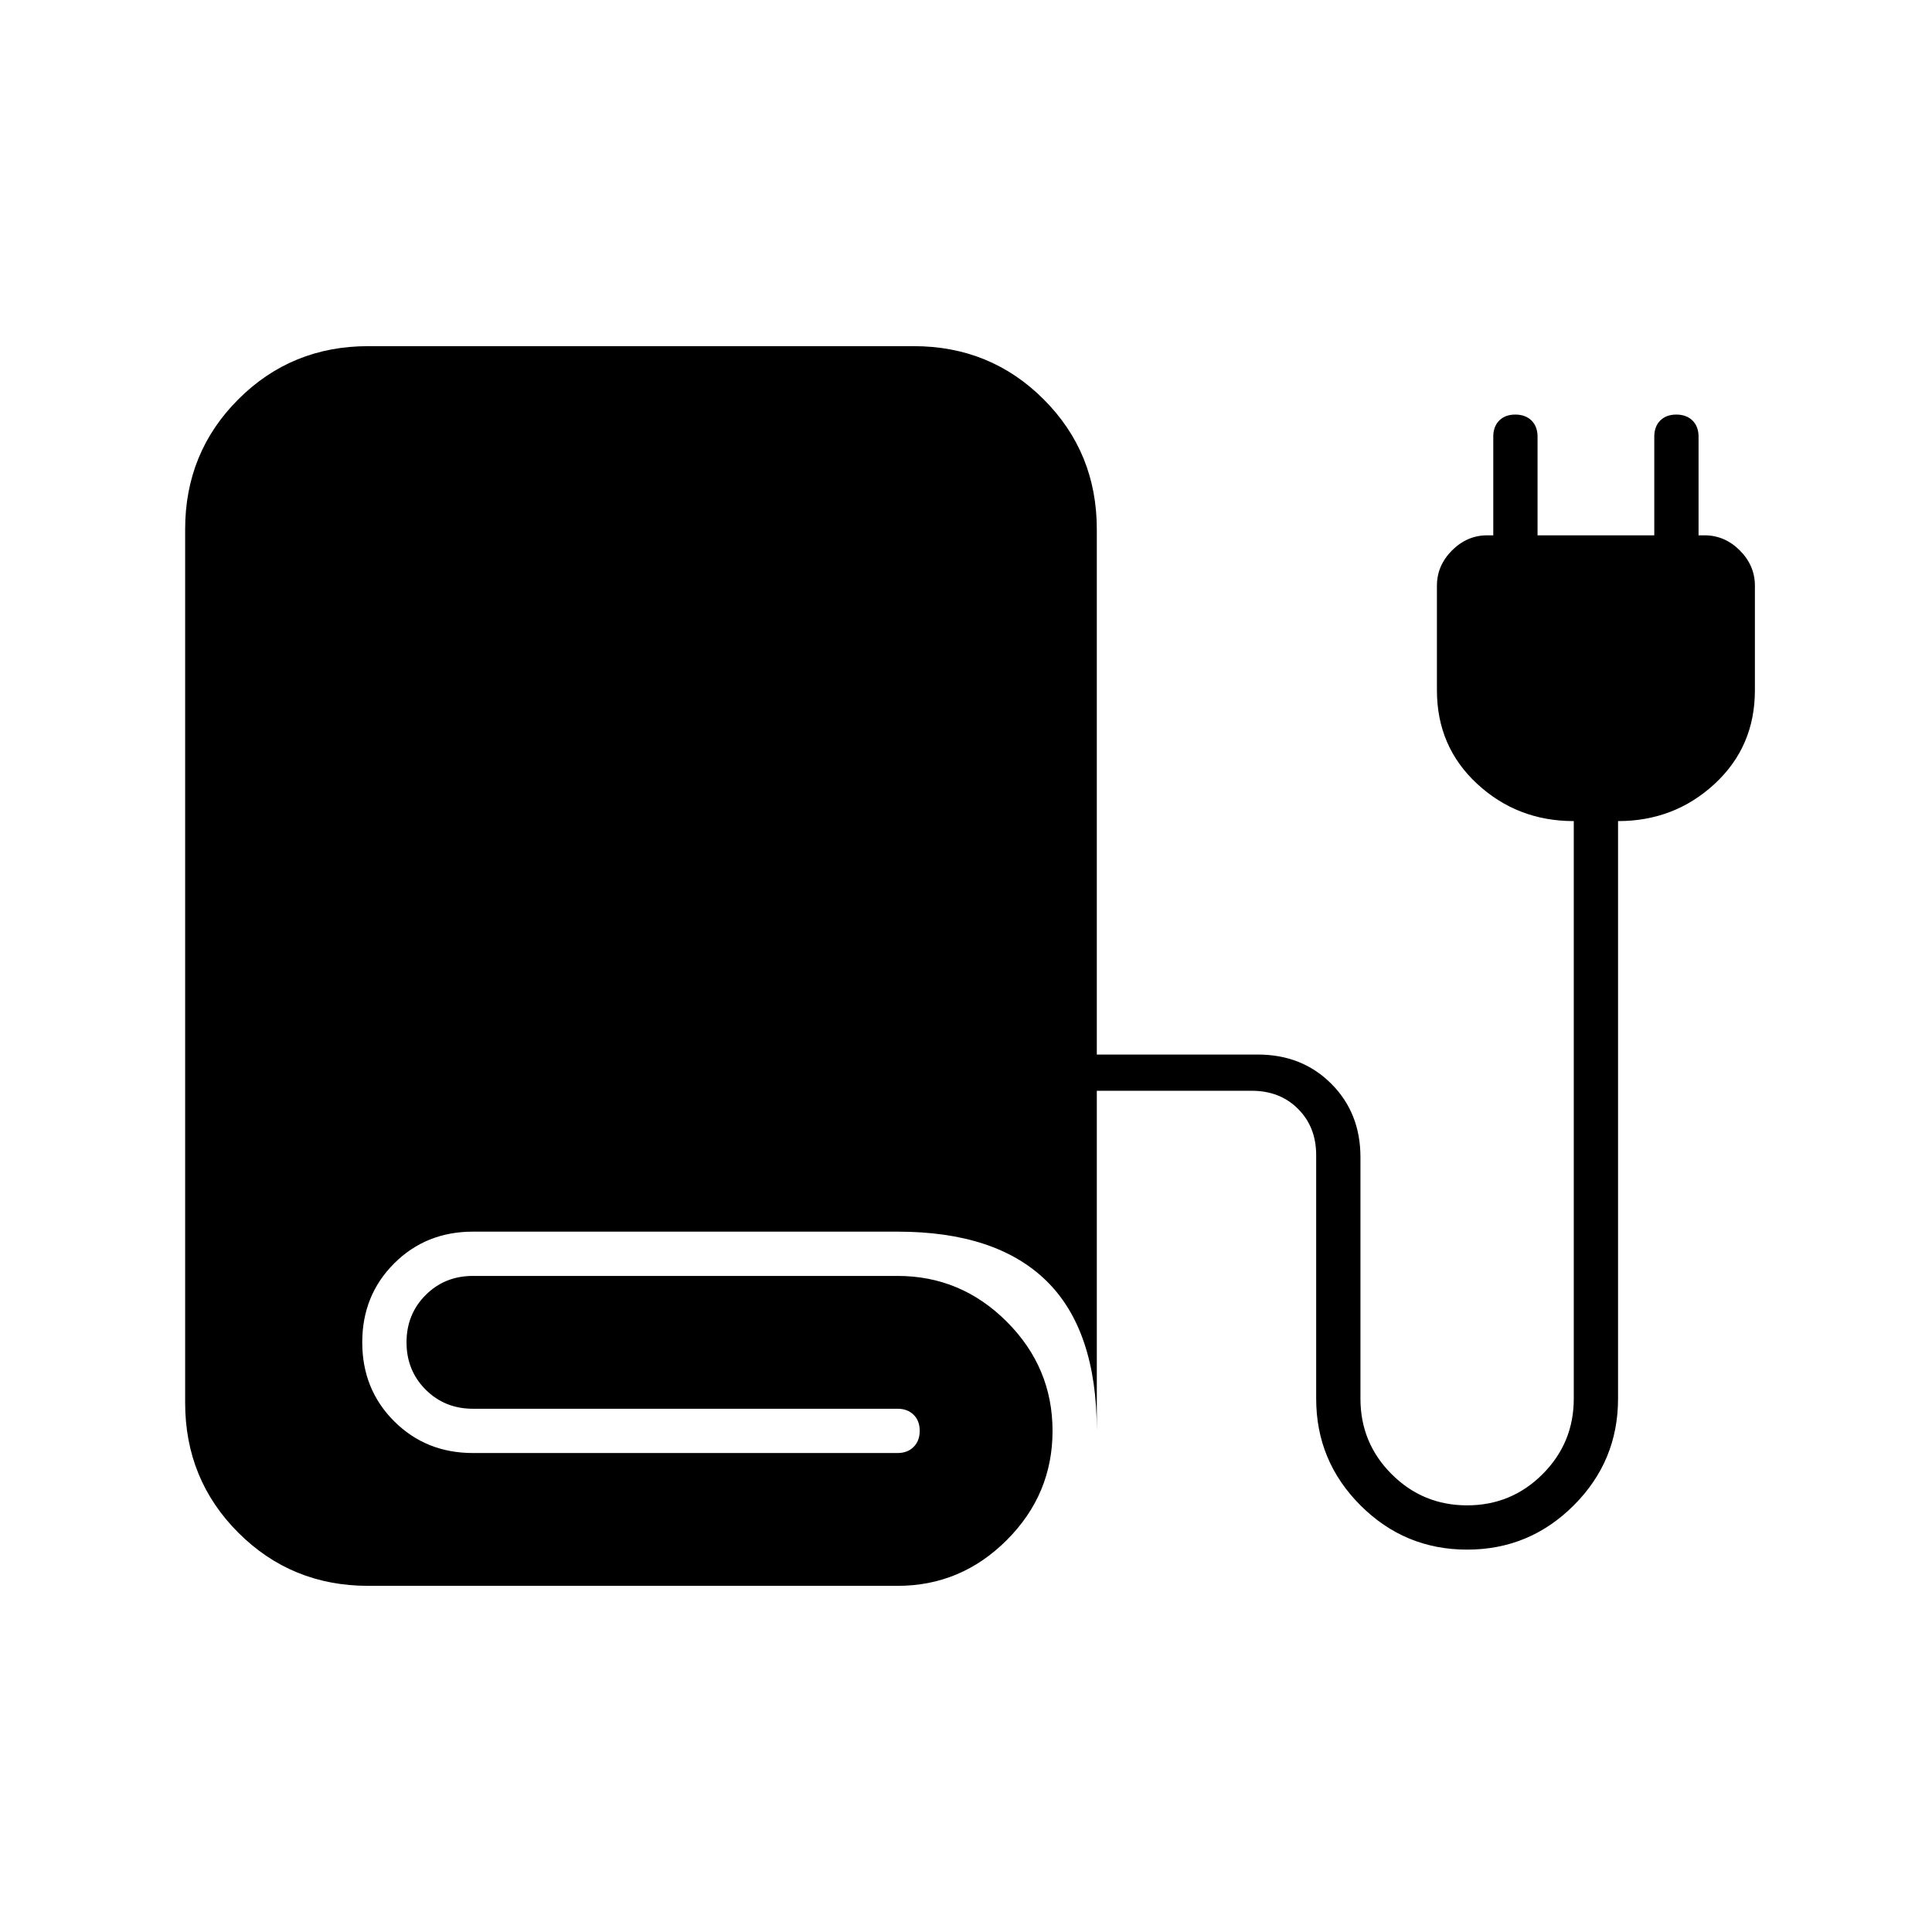 <svg xmlns="http://www.w3.org/2000/svg" width="48" height="48" viewBox="0 -960 960 960"><path d="M183-172q-38.17 0-64.58-26.42Q92-224.83 92-263v-434q0-38.17 26.42-64.58Q144.83-788 183-788h271q38.17 0 64.58 26.42Q545-735.17 545-697v261h80q22 0 36.5 14.5T676-385v120q0 22 15.5 37.5T729-212q22 0 37.5-15.5T782-265v-287q-28 0-48-18.5T714-617v-51.96q0-10.04 7.5-17.54T739-694h3v-49q0-5.07 2.95-8.03 2.96-2.97 8-2.97 5.05 0 8.05 2.97 3 2.96 3 8.03v49h58v-49q0-5.07 2.95-8.03 2.96-2.97 8-2.97 5.05 0 8.05 2.97 3 2.96 3 8.03v49h3q10 0 17.5 7.5t7.5 17.54V-617q0 28-20 46.5T804-552v287q0 31-22 53t-53 22q-31 0-53-22t-22-53v-121q0-14-9-23t-23-9h-77v169q0-50-25-74.5T446-348H235q-23.36 0-39.18 15.82T180-293q0 23.36 15.82 39.18T235-238h211q4.95 0 7.98-3.04 3.02-3.03 3.02-8 0-4.96-3.02-7.96-3.03-3-7.98-3H235q-14 0-23.5-9.5T202-293q0-14 9.5-23.5T235-326h211q31.52 0 54.26 22.74T523-249q0 31.52-22.74 54.26T446-172H183Z"/></svg>